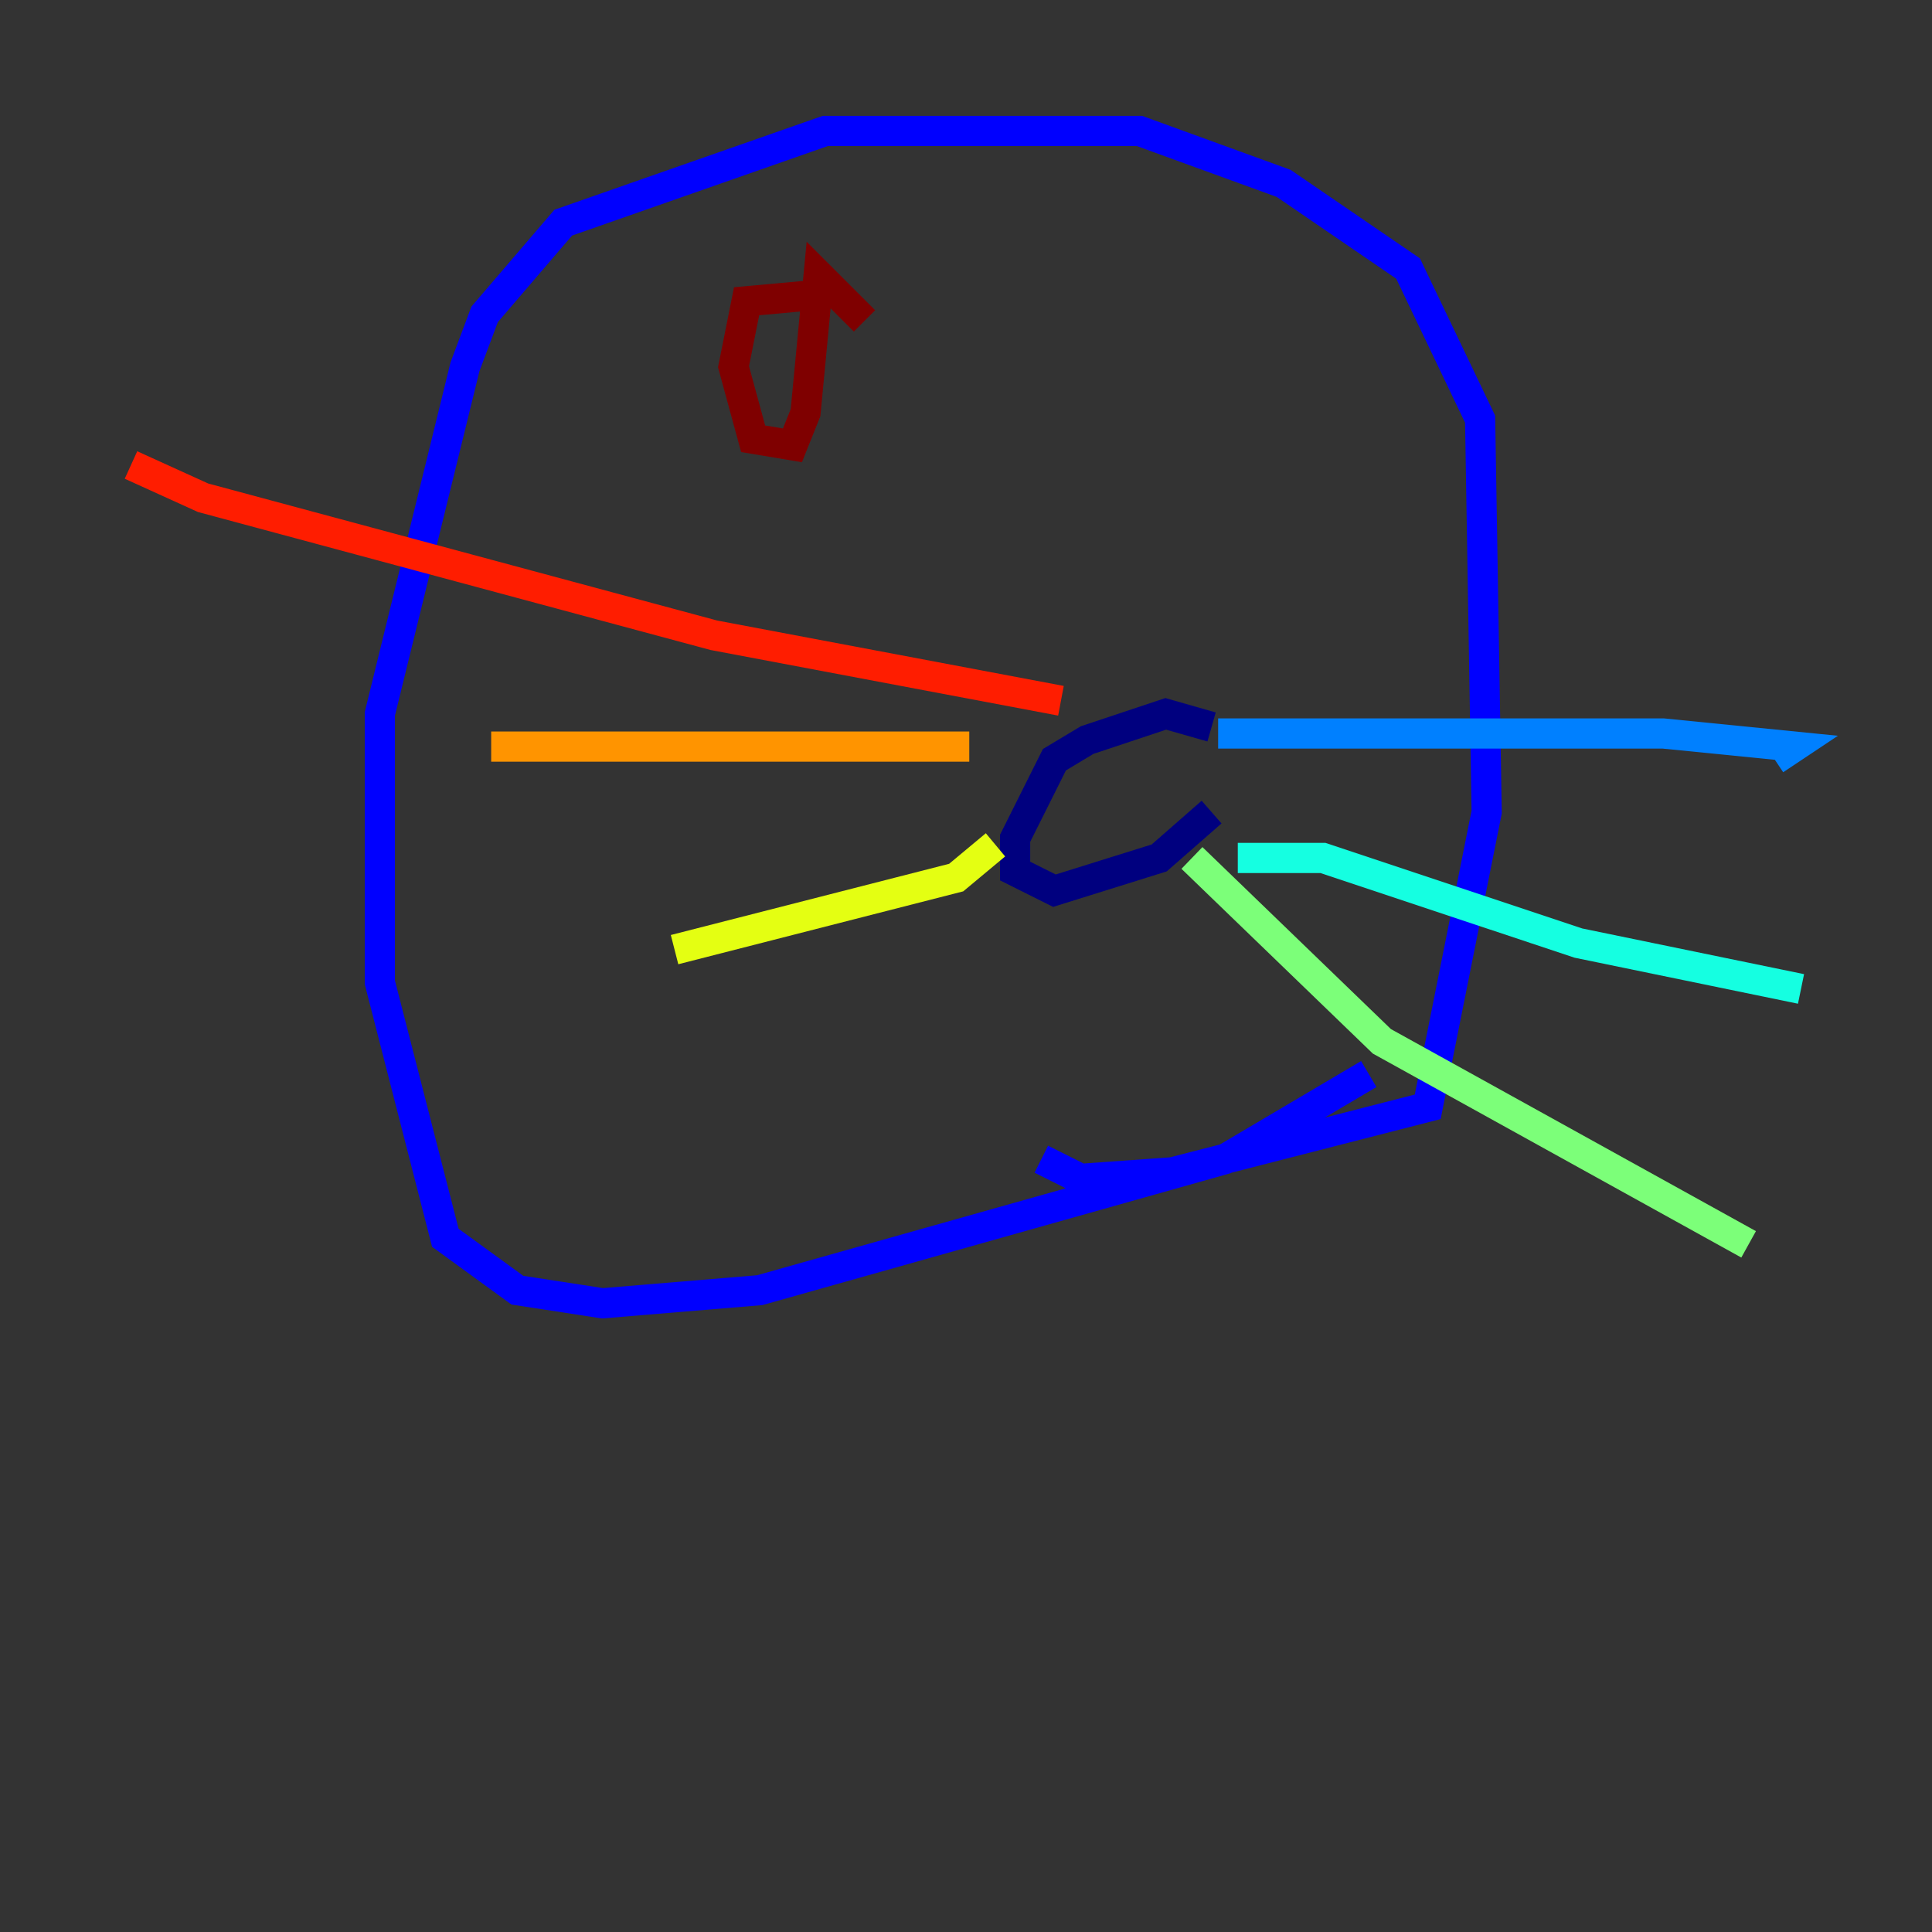 <?xml version="1.0" encoding="utf-8" ?>
<svg baseProfile="tiny" height="128" version="1.2" viewBox="0,0,128,128" width="128" xmlns="http://www.w3.org/2000/svg" xmlns:ev="http://www.w3.org/2001/xml-events" xmlns:xlink="http://www.w3.org/1999/xlink"><rect x="0" y="0" width="128" height="128" fill="#333333" stroke="none"/><defs /><polyline fill="none" points="80.271,48.163 77.234,47.295 72.027,49.031 69.858,50.332 67.254,55.539 67.254,57.709 69.858,59.01 76.8,56.841 80.271,53.803" stroke="#00007f" stroke-width="2" /><polyline fill="none" points="68.99,76.8 71.593,78.102 77.668,77.668 94.59,73.329 98.495,53.803 98.061,27.77 93.288,17.79 85.044,12.149 75.498,8.678 54.671,8.678 37.315,14.752 32.108,20.827 30.807,24.298 25.166,47.295 25.166,65.085 29.505,82.007 34.278,85.478 39.919,86.346 50.332,85.478 81.139,76.8 90.685,71.159" stroke="#0000ff" stroke-width="2" /><polyline fill="none" points="80.705,48.597 110.21,48.597 118.888,49.464 117.586,50.332" stroke="#0080ff" stroke-width="2" /><polyline fill="none" points="82.007,56.841 87.647,56.841 104.57,62.481 119.322,65.519" stroke="#15ffe1" stroke-width="2" /><polyline fill="none" points="78.969,56.841 91.552,68.99 115.851,82.441" stroke="#7cff79" stroke-width="2" /><polyline fill="none" points="65.953,55.973 63.349,58.142 44.691,62.915" stroke="#e4ff12" stroke-width="2" /><polyline fill="none" points="64.217,49.464 32.542,49.464" stroke="#ff9400" stroke-width="2" /><polyline fill="none" points="70.291,46.427 47.295,42.088 13.451,32.976 8.678,30.807" stroke="#ff1d00" stroke-width="2" /><polyline fill="none" points="54.237,19.525 49.464,19.959 48.597,24.298 49.898,29.071 52.502,29.505 53.37,27.336 54.237,18.224 57.275,21.261" stroke="#7f0000" stroke-width="2" /></svg>